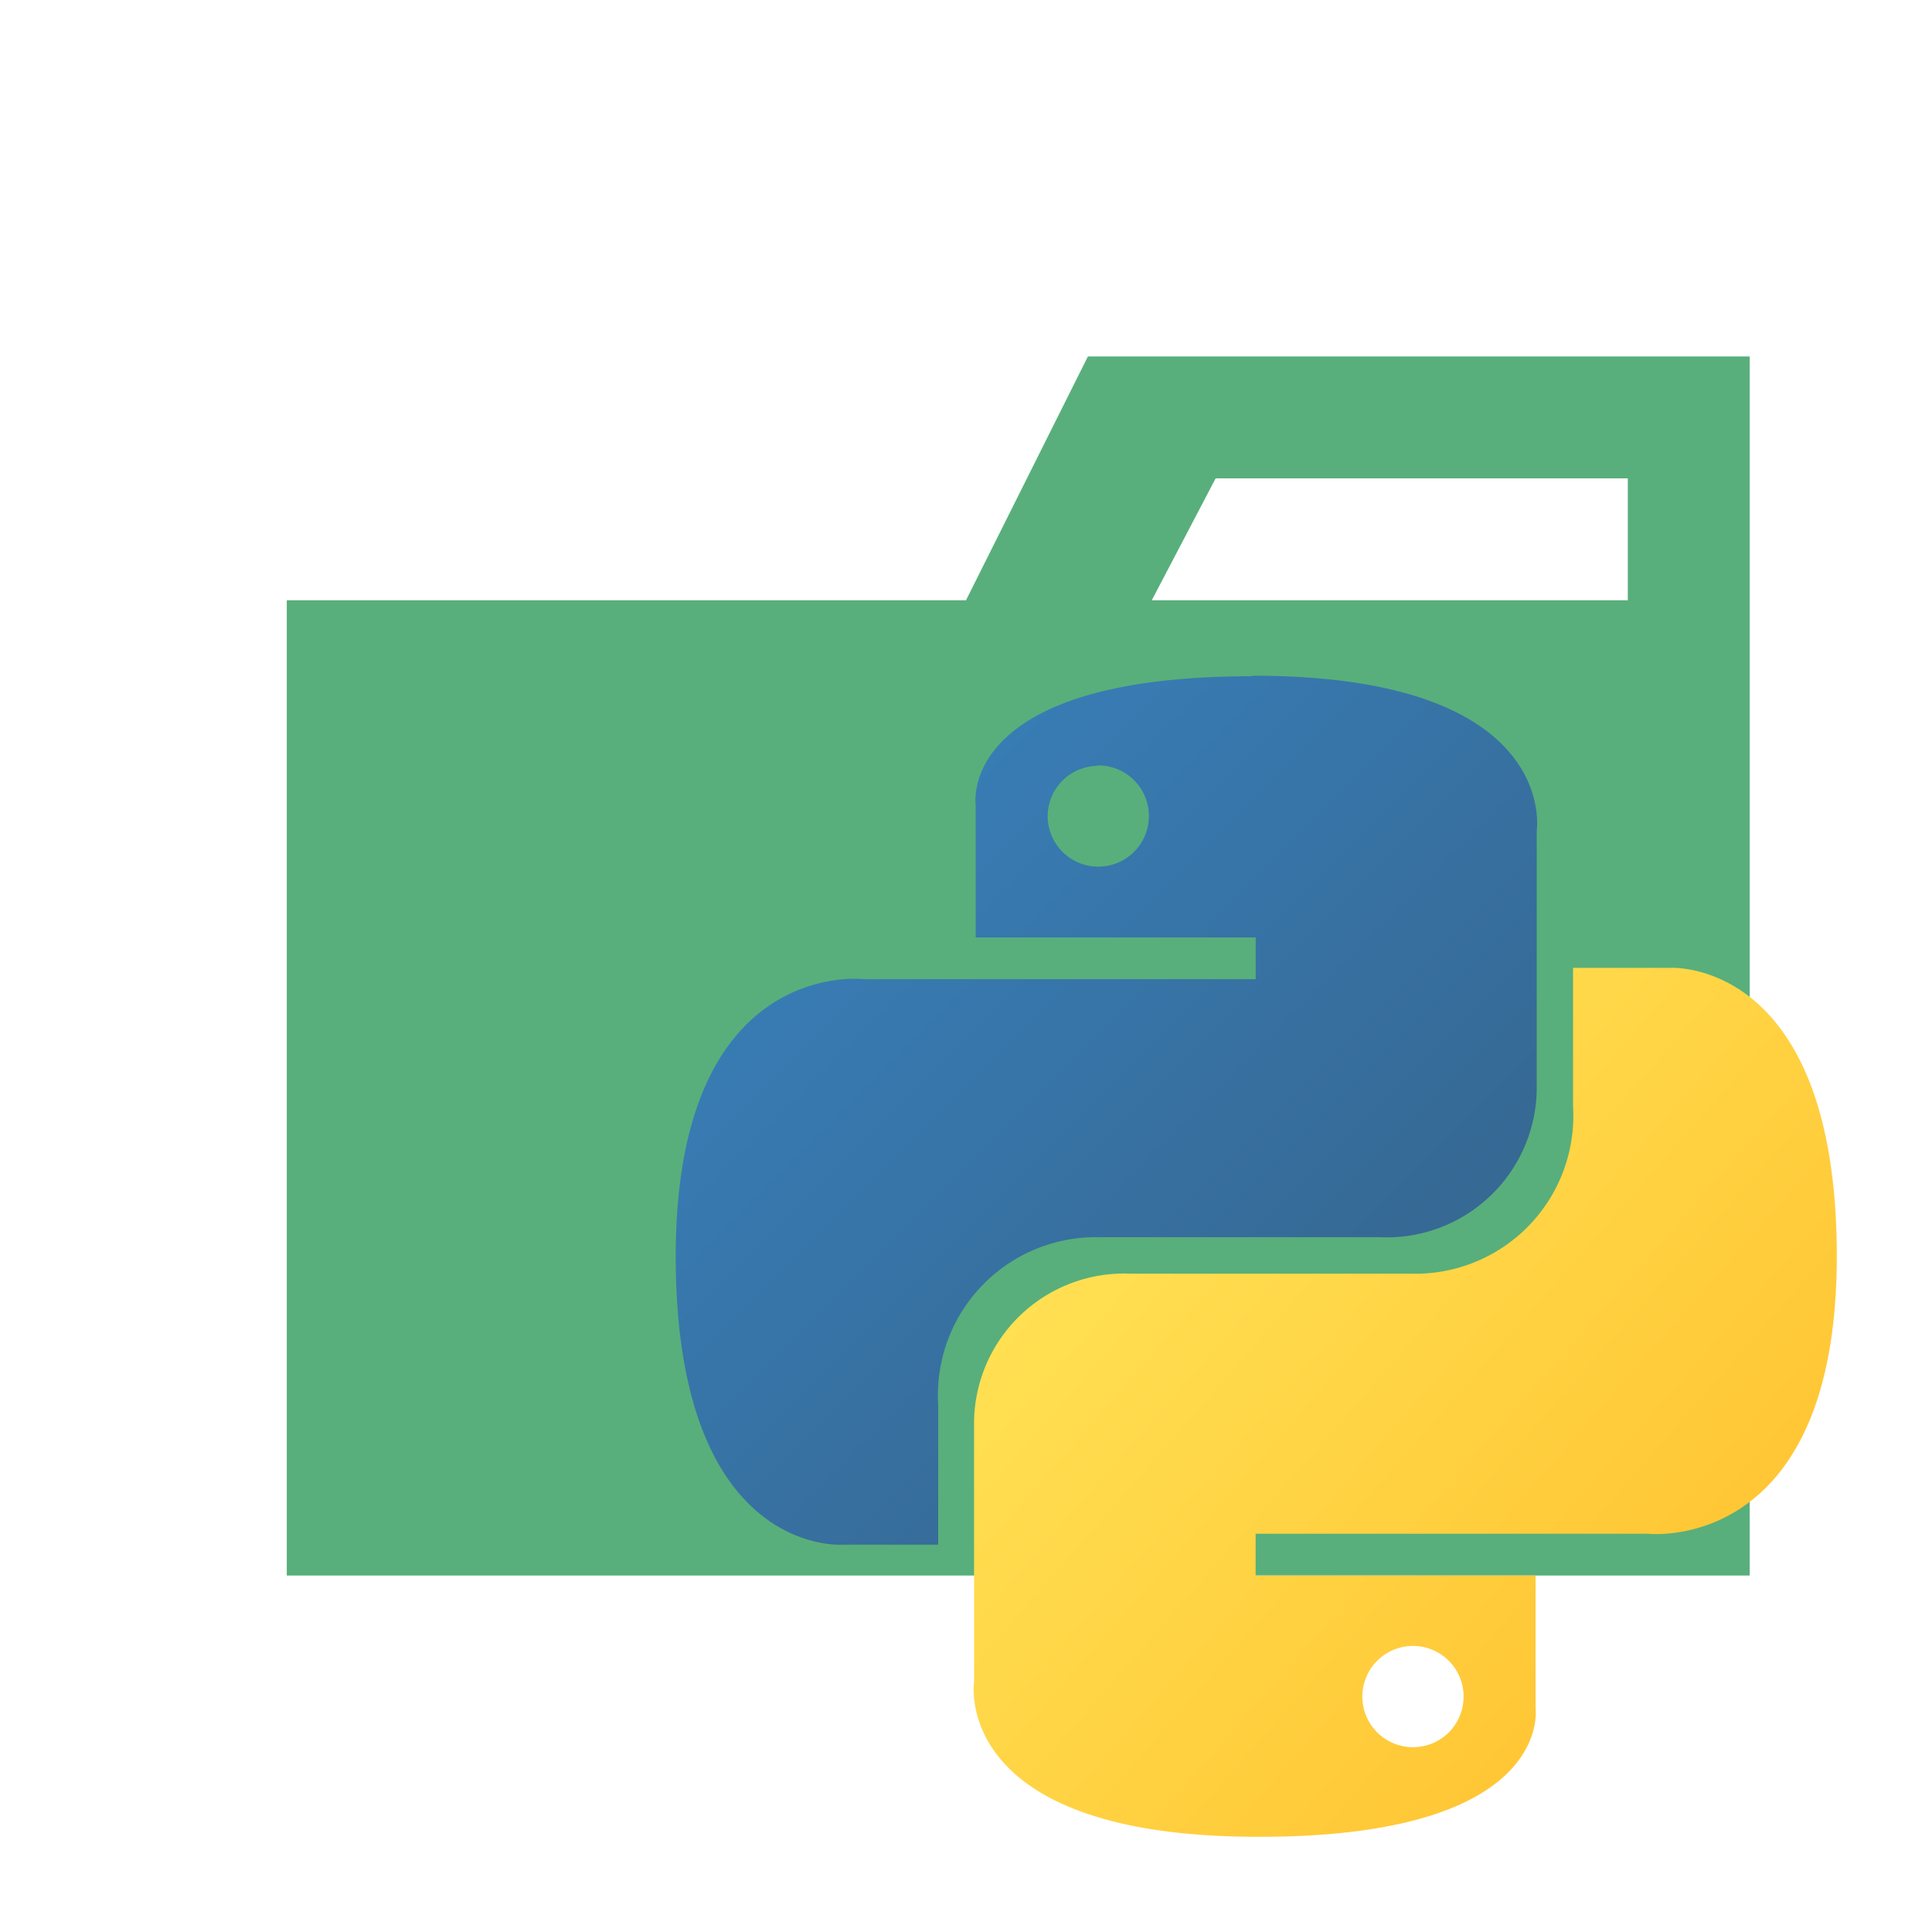 <svg xmlns="http://www.w3.org/2000/svg" width="100%" height="100%" viewBox="-0.64 -0.64 33.28 33.28"><defs><linearGradient id="a" x1="-132.23" x2="-132.18" y1="235.872" y2="235.822" gradientTransform="matrix(189.38 0 0 -189.81 25054.681 44783.902)" gradientUnits="userSpaceOnUse"><stop offset="0" stop-color="#387eb8"/><stop offset="1" stop-color="#366994"/></linearGradient><linearGradient id="b" x1="-132.549" x2="-132.492" y1="236.178" y2="236.128" gradientTransform="matrix(189.38 0 0 -189.81 25120.681 44848.152)" gradientUnits="userSpaceOnUse"><stop offset="0" stop-color="#ffe052"/><stop offset="1" stop-color="#ffc331"/></linearGradient></defs><path fill="#58af7b" d="M27.4 5.5h-9.3L16 9.7H4.3v16.8h25.2v-21zm0 4.2h-8.2l1.1-2.1h7.1z"/><path fill="url(#a)" d="M20.918 11.009c-5.072 0-4.751 2.206-4.751 2.206v2.293h4.823v.719h-6.744S11 15.825 11 21s2.866 4.968 2.866 4.968h1.655v-2.412a2.721 2.721 0 012.786-2.884h4.83a2.583 2.583 0 002.694-2.626v-4.378S26.24 11 20.944 11zm-2.666 1.536a.872.872 0 11-.845.894v-.014a.87.87 0 01.867-.873z"/><path fill="url(#b)" d="M21.061 31c5.071 0 4.75-2.214 4.75-2.214V26.5h-4.822v-.72h6.765S31 26.145 31 21s-2.866-4.968-2.866-4.968h-1.677v2.384a2.721 2.721 0 01-2.786 2.884h-4.832a2.586 2.586 0 00-2.7 2.627v4.408S15.734 31 21.03 31h.031zm2.665-1.544a.872.872 0 11.845-.894v.022a.869.869 0 01-.867.872h.022z"/></svg>